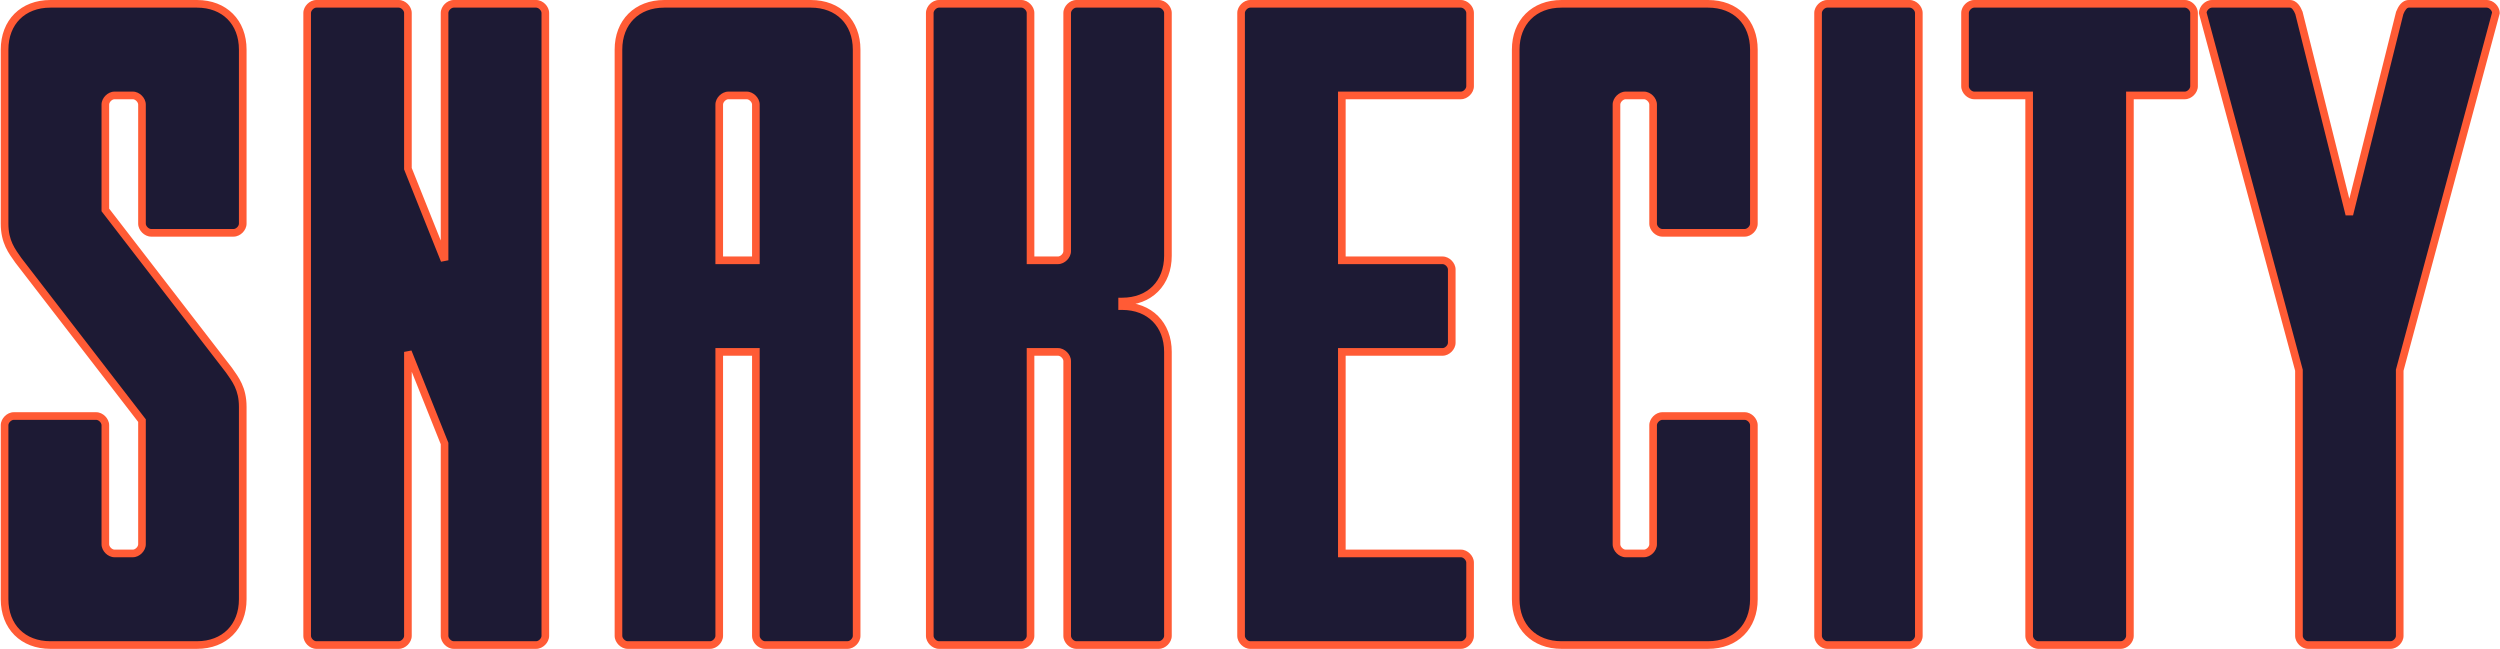 <svg width="655" height="170" viewBox="0 0 655 170" fill="none" xmlns="http://www.w3.org/2000/svg">
<path d="M1.2 58.6C1.2 63.4 3.12 65.8 4.8 68.2L37.2 110.2V142.6C37.2 143.8 36 145 34.8 145H30C28.8 145 27.6 143.8 27.6 142.6V111.4C27.6 110.2 26.4 109 25.2 109H3.6C2.4 109 1.2 110.2 1.2 111.4V157C1.2 164.2 6 169 13.2 169H51.6C58.8 169 63.6 164.2 63.6 157V106.6C63.6 101.8 61.68 99.4 60 97L27.6 55V27.4C27.6 26.2 28.8 25 30 25H34.8C36 25 37.2 26.2 37.2 27.4V58.6C37.2 59.8 38.4 61 39.6 61H61.2C62.4 61 63.6 59.8 63.6 58.6V13C63.6 5.8 58.8 1 51.6 1H13.2C6 1 1.2 5.8 1.2 13V58.6ZM116.475 166.6C116.475 167.8 117.675 169 118.875 169H140.475C141.675 169 142.875 167.8 142.875 166.6V3.4C142.875 2.2 141.675 1 140.475 1H118.875C117.675 1 116.475 2.2 116.475 3.4V68.2L106.875 44.2V3.4C106.875 2.2 105.675 1 104.475 1H82.875C81.675 1 80.475 2.2 80.475 3.4V166.6C80.475 167.8 81.675 169 82.875 169H104.475C105.675 169 106.875 167.8 106.875 166.6V92.2L116.475 116.2V166.6ZM188.438 92.2H198.038V166.6C198.038 167.8 199.238 169 200.438 169H222.038C223.238 169 224.438 167.8 224.438 166.6V13C224.438 5.8 219.638 1 212.438 1H174.038C166.838 1 162.038 5.8 162.038 13V166.6C162.038 167.8 163.238 169 164.438 169H186.038C187.238 169 188.438 167.8 188.438 166.6V92.2ZM198.038 68.2H188.438V27.4C188.438 26.2 189.638 25 190.838 25H195.638C196.838 25 198.038 26.2 198.038 27.4V68.2ZM277.2 92.2C278.4 92.2 279.6 93.4 279.6 94.6V166.6C279.6 167.8 280.8 169 282 169H303.6C304.8 169 306 167.8 306 166.6V92.2C306 85 301.2 80.2 294 80.2V79C301.2 79 306 74.2 306 67V3.4C306 2.2 304.8 1 303.6 1H282C280.8 1 279.6 2.2 279.6 3.4V65.8C279.6 67 278.4 68.2 277.2 68.2H270V3.4C270 2.2 268.8 1 267.6 1H246C244.8 1 243.6 2.2 243.6 3.4V166.6C243.6 167.8 244.8 169 246 169H267.6C268.8 169 270 167.8 270 166.6V92.2H277.2ZM380.363 70.6C380.363 69.4 379.163 68.2 377.963 68.2H351.563V25H382.763C383.963 25 385.163 23.8 385.163 22.6V3.4C385.163 2.2 383.963 1 382.763 1H327.563C326.363 1 325.163 2.2 325.163 3.4V166.6C325.163 167.8 326.363 169 327.563 169H382.763C383.963 169 385.163 167.8 385.163 166.6V147.4C385.163 146.2 383.963 145 382.763 145H351.563V92.2H377.963C379.163 92.2 380.363 91 380.363 89.8V70.6ZM435.516 61H457.116C458.316 61 459.516 59.8 459.516 58.6V13C459.516 5.8 454.716 1 447.516 1H409.116C401.916 1 397.116 5.8 397.116 13V157C397.116 164.2 401.916 169 409.116 169H447.516C454.716 169 459.516 164.2 459.516 157V111.4C459.516 110.2 458.316 109 457.116 109H435.516C434.316 109 433.116 110.2 433.116 111.4V142.6C433.116 143.8 431.916 145 430.716 145H425.916C424.716 145 423.516 143.8 423.516 142.6V27.4C423.516 26.2 424.716 25 425.916 25H430.716C431.916 25 433.116 26.2 433.116 27.4V58.6C433.116 59.8 434.316 61 435.516 61ZM502.734 3.4C502.734 2.2 501.534 1 500.334 1H478.734C477.534 1 476.334 2.2 476.334 3.4V166.6C476.334 167.8 477.534 169 478.734 169H500.334C501.534 169 502.734 167.8 502.734 166.6V3.4ZM574.838 3.4C574.838 2.2 573.638 1 572.438 1H517.238C516.038 1 514.838 2.2 514.838 3.4V22.6C514.838 23.8 516.038 25 517.238 25H531.638V166.6C531.638 167.8 532.838 169 534.038 169H555.638C556.838 169 558.038 167.8 558.038 166.6V25H572.438C573.638 25 574.838 23.8 574.838 22.6V3.4ZM615.525 56.2L602.325 3.4C601.845 2.2 601.125 1 599.925 1H579.525C578.325 1 577.125 2.2 577.125 3.4L602.325 97V166.6C602.325 167.8 603.525 169 604.725 169H626.325C627.525 169 628.725 167.8 628.725 166.6V97L653.925 3.4C653.925 2.2 652.725 1 651.525 1H631.125C629.925 1 629.205 2.2 628.725 3.4L615.525 56.2Z" fill="#1D1A34"/>
<path d="M4.8 68.2L3.981 68.773L3.994 68.792L4.008 68.811L4.8 68.2ZM37.2 110.2H38.2V109.859L37.992 109.589L37.2 110.2ZM60 97L60.819 96.427L60.806 96.407L60.792 96.389L60 97ZM27.6 55H26.6V55.341L26.808 55.611L27.6 55ZM0.2 58.6C0.2 63.745 2.304 66.378 3.981 68.773L5.619 67.626C3.936 65.222 2.2 63.054 2.2 58.6H0.2ZM4.008 68.811L36.408 110.811L37.992 109.589L5.592 67.589L4.008 68.811ZM36.2 110.2V142.6H38.2V110.2H36.2ZM36.2 142.6C36.2 142.875 36.053 143.233 35.743 143.543C35.433 143.853 35.075 144 34.8 144V146C35.725 146 36.567 145.547 37.157 144.957C37.748 144.367 38.2 143.525 38.2 142.6H36.2ZM34.8 144H30V146H34.8V144ZM30 144C29.725 144 29.367 143.853 29.057 143.543C28.747 143.233 28.6 142.875 28.6 142.6H26.6C26.6 143.525 27.052 144.367 27.643 144.957C28.233 145.547 29.075 146 30 146V144ZM28.6 142.6V111.4H26.6V142.6H28.6ZM28.6 111.4C28.6 110.475 28.148 109.633 27.557 109.043C26.967 108.453 26.125 108 25.2 108V110C25.475 110 25.833 110.147 26.143 110.457C26.453 110.767 26.6 111.125 26.6 111.4H28.6ZM25.2 108H3.6V110H25.2V108ZM3.6 108C2.675 108 1.833 108.453 1.243 109.043C0.653 109.633 0.2 110.475 0.2 111.4H2.2C2.2 111.125 2.347 110.767 2.657 110.457C2.967 110.147 3.325 110 3.6 110V108ZM0.2 111.4V157H2.2V111.4H0.2ZM0.2 157C0.2 160.827 1.48 164.094 3.793 166.407C6.106 168.72 9.373 170 13.2 170V168C9.827 168 7.094 166.88 5.207 164.993C3.32 163.106 2.2 160.373 2.2 157H0.2ZM13.2 170H51.6V168H13.2V170ZM51.6 170C55.427 170 58.694 168.72 61.007 166.407C63.32 164.094 64.6 160.827 64.6 157H62.6C62.6 160.373 61.48 163.106 59.593 164.993C57.706 166.88 54.973 168 51.6 168V170ZM64.6 157V106.6H62.6V157H64.6ZM64.6 106.6C64.6 101.454 62.496 98.822 60.819 96.427L59.181 97.573C60.864 99.978 62.6 102.146 62.6 106.6H64.6ZM60.792 96.389L28.392 54.389L26.808 55.611L59.208 97.611L60.792 96.389ZM28.6 55V27.4H26.6V55H28.6ZM28.6 27.4C28.6 27.125 28.747 26.767 29.057 26.457C29.367 26.147 29.725 26 30 26V24C29.075 24 28.233 24.453 27.643 25.043C27.052 25.633 26.6 26.475 26.6 27.4H28.6ZM30 26H34.8V24H30V26ZM34.8 26C35.075 26 35.433 26.147 35.743 26.457C36.053 26.767 36.2 27.125 36.2 27.4H38.2C38.2 26.475 37.748 25.633 37.157 25.043C36.567 24.453 35.725 24 34.8 24V26ZM36.2 27.4V58.6H38.2V27.4H36.2ZM36.2 58.6C36.2 59.525 36.653 60.367 37.243 60.957C37.833 61.547 38.675 62 39.6 62V60C39.325 60 38.967 59.852 38.657 59.543C38.347 59.233 38.2 58.875 38.2 58.6H36.2ZM39.6 62H61.2V60H39.6V62ZM61.2 62C62.125 62 62.967 61.547 63.557 60.957C64.147 60.367 64.6 59.525 64.6 58.6H62.6C62.6 58.875 62.453 59.233 62.143 59.543C61.833 59.852 61.475 60 61.2 60V62ZM64.6 58.6V13H62.6V58.6H64.6ZM64.6 13C64.6 9.173 63.32 5.906 61.007 3.593C58.694 1.28 55.427 -1.14441e-05 51.6 -1.14441e-05V2C54.973 2 57.706 3.12 59.593 5.007C61.48 6.894 62.6 9.627 62.6 13H64.6ZM51.6 -1.14441e-05H13.2V2H51.6V-1.14441e-05ZM13.2 -1.14441e-05C9.373 -1.14441e-05 6.106 1.28 3.793 3.593C1.48 5.906 0.2 9.173 0.2 13H2.2C2.2 9.627 3.32 6.894 5.207 5.007C7.094 3.12 9.827 2 13.2 2V-1.14441e-05ZM0.2 13V58.6H2.2V13H0.2ZM116.475 68.2L115.547 68.571L117.475 68.2H116.475ZM106.875 44.2H105.875V44.393L105.947 44.571L106.875 44.2ZM106.875 92.2L107.803 91.829L105.875 92.2H106.875ZM116.475 116.2H117.475V116.007L117.403 115.829L116.475 116.2ZM115.475 166.6C115.475 167.525 115.928 168.367 116.518 168.957C117.108 169.547 117.95 170 118.875 170V168C118.6 168 118.242 167.853 117.932 167.543C117.622 167.233 117.475 166.875 117.475 166.6H115.475ZM118.875 170H140.475V168H118.875V170ZM140.475 170C141.4 170 142.242 169.547 142.832 168.957C143.422 168.367 143.875 167.525 143.875 166.6H141.875C141.875 166.875 141.728 167.233 141.418 167.543C141.108 167.853 140.75 168 140.475 168V170ZM143.875 166.6V3.4H141.875V166.6H143.875ZM143.875 3.4C143.875 2.475 143.422 1.633 142.832 1.043C142.242 0.453 141.4 -1.14441e-05 140.475 -1.14441e-05V2C140.75 2 141.108 2.147 141.418 2.457C141.728 2.767 141.875 3.125 141.875 3.4H143.875ZM140.475 -1.14441e-05H118.875V2H140.475V-1.14441e-05ZM118.875 -1.14441e-05C117.95 -1.14441e-05 117.108 0.453 116.518 1.043C115.928 1.633 115.475 2.475 115.475 3.4H117.475C117.475 3.125 117.622 2.767 117.932 2.457C118.242 2.147 118.6 2 118.875 2V-1.14441e-05ZM115.475 3.4V68.2H117.475V3.4H115.475ZM117.403 67.829L107.803 43.829L105.947 44.571L115.547 68.571L117.403 67.829ZM107.875 44.2V3.4H105.875V44.2H107.875ZM107.875 3.4C107.875 2.475 107.422 1.633 106.832 1.043C106.242 0.453 105.4 -1.14441e-05 104.475 -1.14441e-05V2C104.75 2 105.108 2.147 105.418 2.457C105.728 2.767 105.875 3.125 105.875 3.4H107.875ZM104.475 -1.14441e-05H82.875V2H104.475V-1.14441e-05ZM82.875 -1.14441e-05C81.95 -1.14441e-05 81.108 0.453 80.518 1.043C79.928 1.633 79.475 2.475 79.475 3.4H81.475C81.475 3.125 81.623 2.767 81.932 2.457C82.242 2.147 82.6 2 82.875 2V-1.14441e-05ZM79.475 3.4V166.6H81.475V3.4H79.475ZM79.475 166.6C79.475 167.525 79.928 168.367 80.518 168.957C81.108 169.547 81.95 170 82.875 170V168C82.6 168 82.242 167.853 81.932 167.543C81.623 167.233 81.475 166.875 81.475 166.6H79.475ZM82.875 170H104.475V168H82.875V170ZM104.475 170C105.4 170 106.242 169.547 106.832 168.957C107.422 168.367 107.875 167.525 107.875 166.6H105.875C105.875 166.875 105.728 167.233 105.418 167.543C105.108 167.853 104.75 168 104.475 168V170ZM107.875 166.6V92.2H105.875V166.6H107.875ZM105.947 92.571L115.547 116.571L117.403 115.829L107.803 91.829L105.947 92.571ZM115.475 116.2V166.6H117.475V116.2H115.475ZM188.438 92.2V91.2H187.438V92.2H188.438ZM198.038 92.2H199.038V91.2H198.038V92.2ZM198.038 68.2V69.2H199.038V68.2H198.038ZM188.438 68.2H187.438V69.2H188.438V68.2ZM188.438 93.2H198.038V91.2H188.438V93.2ZM197.038 92.2V166.6H199.038V92.2H197.038ZM197.038 166.6C197.038 167.525 197.49 168.367 198.08 168.957C198.671 169.547 199.512 170 200.438 170V168C200.163 168 199.804 167.853 199.495 167.543C199.185 167.233 199.038 166.875 199.038 166.6H197.038ZM200.438 170H222.038V168H200.438V170ZM222.038 170C222.963 170 223.804 169.547 224.395 168.957C224.985 168.367 225.438 167.525 225.438 166.6H223.438C223.438 166.875 223.29 167.233 222.98 167.543C222.671 167.853 222.312 168 222.038 168V170ZM225.438 166.6V13H223.438V166.6H225.438ZM225.438 13C225.438 9.173 224.157 5.906 221.845 3.593C219.532 1.28 216.265 -1.14441e-05 212.438 -1.14441e-05V2C215.81 2 218.543 3.12 220.43 5.007C222.318 6.894 223.438 9.627 223.438 13H225.438ZM212.438 -1.14441e-05H174.038V2H212.438V-1.14441e-05ZM174.038 -1.14441e-05C170.21 -1.14441e-05 166.943 1.28 164.63 3.593C162.318 5.906 161.038 9.173 161.038 13H163.038C163.038 9.627 164.157 6.894 166.045 5.007C167.932 3.12 170.665 2 174.038 2V-1.14441e-05ZM161.038 13V166.6H163.038V13H161.038ZM161.038 166.6C161.038 167.525 161.49 168.367 162.08 168.957C162.671 169.547 163.512 170 164.438 170V168C164.163 168 163.804 167.853 163.495 167.543C163.185 167.233 163.038 166.875 163.038 166.6H161.038ZM164.438 170H186.038V168H164.438V170ZM186.038 170C186.963 170 187.804 169.547 188.395 168.957C188.985 168.367 189.438 167.525 189.438 166.6H187.438C187.438 166.875 187.29 167.233 186.98 167.543C186.671 167.853 186.312 168 186.038 168V170ZM189.438 166.6V92.2H187.438V166.6H189.438ZM198.038 67.2H188.438V69.2H198.038V67.2ZM189.438 68.2V27.4H187.438V68.2H189.438ZM189.438 27.4C189.438 27.125 189.585 26.767 189.895 26.457C190.204 26.147 190.563 26 190.838 26V24C189.912 24 189.071 24.453 188.48 25.043C187.89 25.633 187.438 26.475 187.438 27.4H189.438ZM190.838 26H195.637V24H190.838V26ZM195.637 26C195.912 26 196.271 26.147 196.58 26.457C196.89 26.767 197.038 27.125 197.038 27.4H199.038C199.038 26.475 198.585 25.633 197.995 25.043C197.404 24.453 196.563 24 195.637 24V26ZM197.038 27.4V68.2H199.038V27.4H197.038ZM294 80.2H293V81.2H294V80.2ZM294 79V78H293V79H294ZM270 68.2H269V69.2H270V68.2ZM270 92.2V91.2H269V92.2H270ZM277.2 93.2C277.475 93.2 277.833 93.347 278.143 93.657C278.453 93.967 278.6 94.325 278.6 94.6H280.6C280.6 93.675 280.147 92.833 279.557 92.243C278.967 91.653 278.125 91.2 277.2 91.2V93.2ZM278.6 94.6V166.6H280.6V94.6H278.6ZM278.6 166.6C278.6 167.525 279.053 168.367 279.643 168.957C280.233 169.547 281.075 170 282 170V168C281.725 168 281.367 167.853 281.057 167.543C280.747 167.233 280.6 166.875 280.6 166.6H278.6ZM282 170H303.6V168H282V170ZM303.6 170C304.525 170 305.367 169.547 305.957 168.957C306.547 168.367 307 167.525 307 166.6H305C305 166.875 304.853 167.233 304.543 167.543C304.233 167.853 303.875 168 303.6 168V170ZM307 166.6V92.2H305V166.6H307ZM307 92.2C307 88.373 305.72 85.106 303.407 82.793C301.094 80.48 297.827 79.2 294 79.2V81.2C297.373 81.2 300.106 82.32 301.993 84.207C303.88 86.094 305 88.827 305 92.2H307ZM295 80.2V79H293V80.2H295ZM294 80C297.827 80 301.094 78.72 303.407 76.407C305.72 74.094 307 70.827 307 67H305C305 70.373 303.88 73.106 301.993 74.993C300.106 76.88 297.373 78 294 78V80ZM307 67V3.4H305V67H307ZM307 3.4C307 2.475 306.547 1.633 305.957 1.043C305.367 0.453 304.525 -1.14441e-05 303.6 -1.14441e-05V2C303.875 2 304.233 2.147 304.543 2.457C304.853 2.767 305 3.125 305 3.4H307ZM303.6 -1.14441e-05H282V2H303.6V-1.14441e-05ZM282 -1.14441e-05C281.075 -1.14441e-05 280.233 0.453 279.643 1.043C279.053 1.633 278.6 2.475 278.6 3.4H280.6C280.6 3.125 280.747 2.767 281.057 2.457C281.367 2.147 281.725 2 282 2V-1.14441e-05ZM278.6 3.4V65.8H280.6V3.4H278.6ZM278.6 65.8C278.6 66.075 278.453 66.433 278.143 66.743C277.833 67.052 277.475 67.2 277.2 67.2V69.2C278.125 69.2 278.967 68.748 279.557 68.157C280.147 67.567 280.6 66.725 280.6 65.8H278.6ZM277.2 67.2H270V69.2H277.2V67.2ZM271 68.2V3.4H269V68.2H271ZM271 3.4C271 2.475 270.547 1.633 269.957 1.043C269.367 0.453 268.525 -1.14441e-05 267.6 -1.14441e-05V2C267.875 2 268.233 2.147 268.543 2.457C268.853 2.767 269 3.125 269 3.4H271ZM267.6 -1.14441e-05H246V2H267.6V-1.14441e-05ZM246 -1.14441e-05C245.075 -1.14441e-05 244.233 0.453 243.643 1.043C243.053 1.633 242.6 2.475 242.6 3.4H244.6C244.6 3.125 244.747 2.767 245.057 2.457C245.367 2.147 245.725 2 246 2V-1.14441e-05ZM242.6 3.4V166.6H244.6V3.4H242.6ZM242.6 166.6C242.6 167.525 243.053 168.367 243.643 168.957C244.233 169.547 245.075 170 246 170V168C245.725 168 245.367 167.853 245.057 167.543C244.747 167.233 244.6 166.875 244.6 166.6H242.6ZM246 170H267.6V168H246V170ZM267.6 170C268.525 170 269.367 169.547 269.957 168.957C270.547 168.367 271 167.525 271 166.6H269C269 166.875 268.853 167.233 268.543 167.543C268.233 167.853 267.875 168 267.6 168V170ZM271 166.6V92.2H269V166.6H271ZM270 93.2H277.2V91.2H270V93.2ZM351.562 68.2H350.562V69.2H351.562V68.2ZM351.562 25V24H350.562V25H351.562ZM351.562 145H350.562V146H351.562V145ZM351.562 92.2V91.2H350.562V92.2H351.562ZM381.362 70.6C381.362 69.675 380.91 68.833 380.32 68.243C379.729 67.653 378.888 67.2 377.962 67.2V69.2C378.237 69.2 378.596 69.347 378.905 69.657C379.215 69.967 379.362 70.325 379.362 70.6H381.362ZM377.962 67.2H351.562V69.2H377.962V67.2ZM352.562 68.2V25H350.562V68.2H352.562ZM351.562 26H382.763V24H351.562V26ZM382.763 26C383.688 26 384.529 25.547 385.12 24.957C385.71 24.367 386.163 23.525 386.163 22.6H384.163C384.163 22.875 384.015 23.233 383.705 23.543C383.396 23.852 383.037 24 382.763 24V26ZM386.163 22.6V3.4H384.163V22.6H386.163ZM386.163 3.4C386.163 2.475 385.71 1.633 385.12 1.043C384.529 0.453 383.688 -1.14441e-05 382.763 -1.14441e-05V2C383.037 2 383.396 2.147 383.705 2.457C384.015 2.767 384.163 3.125 384.163 3.4H386.163ZM382.763 -1.14441e-05H327.562V2H382.763V-1.14441e-05ZM327.562 -1.14441e-05C326.637 -1.14441e-05 325.796 0.453 325.205 1.043C324.615 1.633 324.163 2.475 324.163 3.4H326.163C326.163 3.125 326.31 2.767 326.62 2.457C326.929 2.147 327.288 2 327.562 2V-1.14441e-05ZM324.163 3.4V166.6H326.163V3.4H324.163ZM324.163 166.6C324.163 167.525 324.615 168.367 325.205 168.957C325.796 169.547 326.637 170 327.562 170V168C327.288 168 326.929 167.853 326.62 167.543C326.31 167.233 326.163 166.875 326.163 166.6H324.163ZM327.562 170H382.763V168H327.562V170ZM382.763 170C383.688 170 384.529 169.547 385.12 168.957C385.71 168.367 386.163 167.525 386.163 166.6H384.163C384.163 166.875 384.015 167.233 383.705 167.543C383.396 167.853 383.037 168 382.763 168V170ZM386.163 166.6V147.4H384.163V166.6H386.163ZM386.163 147.4C386.163 146.475 385.71 145.633 385.12 145.043C384.529 144.453 383.688 144 382.763 144V146C383.037 146 383.396 146.147 383.705 146.457C384.015 146.767 384.163 147.125 384.163 147.4H386.163ZM382.763 144H351.562V146H382.763V144ZM352.562 145V92.2H350.562V145H352.562ZM351.562 93.2H377.962V91.2H351.562V93.2ZM377.962 93.2C378.888 93.2 379.729 92.748 380.32 92.157C380.91 91.567 381.362 90.725 381.362 89.8H379.362C379.362 90.075 379.215 90.433 378.905 90.743C378.596 91.052 378.237 91.2 377.962 91.2V93.2ZM381.362 89.8V70.6H379.362V89.8H381.362ZM435.516 62H457.116V60H435.516V62ZM457.116 62C458.041 62 458.882 61.547 459.473 60.957C460.063 60.367 460.516 59.525 460.516 58.6H458.516C458.516 58.875 458.368 59.233 458.059 59.543C457.749 59.852 457.39 60 457.116 60V62ZM460.516 58.6V13H458.516V58.6H460.516ZM460.516 13C460.516 9.173 459.236 5.906 456.923 3.593C454.61 1.28 451.343 -1.14441e-05 447.516 -1.14441e-05V2C450.888 2 453.621 3.12 455.509 5.007C457.396 6.894 458.516 9.627 458.516 13H460.516ZM447.516 -1.14441e-05H409.116V2H447.516V-1.14441e-05ZM409.116 -1.14441e-05C405.288 -1.14441e-05 402.021 1.28 399.709 3.593C397.396 5.906 396.116 9.173 396.116 13H398.116C398.116 9.627 399.236 6.894 401.123 5.007C403.01 3.12 405.743 2 409.116 2V-1.14441e-05ZM396.116 13V157H398.116V13H396.116ZM396.116 157C396.116 160.827 397.396 164.094 399.709 166.407C402.021 168.72 405.288 170 409.116 170V168C405.743 168 403.01 166.88 401.123 164.993C399.236 163.106 398.116 160.373 398.116 157H396.116ZM409.116 170H447.516V168H409.116V170ZM447.516 170C451.343 170 454.61 168.72 456.923 166.407C459.236 164.094 460.516 160.827 460.516 157H458.516C458.516 160.373 457.396 163.106 455.509 164.993C453.621 166.88 450.888 168 447.516 168V170ZM460.516 157V111.4H458.516V157H460.516ZM460.516 111.4C460.516 110.475 460.063 109.633 459.473 109.043C458.882 108.453 458.041 108 457.116 108V110C457.39 110 457.749 110.147 458.059 110.457C458.368 110.767 458.516 111.125 458.516 111.4H460.516ZM457.116 108H435.516V110H457.116V108ZM435.516 108C434.59 108 433.749 108.453 433.159 109.043C432.568 109.633 432.116 110.475 432.116 111.4H434.116C434.116 111.125 434.263 110.767 434.573 110.457C434.882 110.147 435.241 110 435.516 110V108ZM432.116 111.4V142.6H434.116V111.4H432.116ZM432.116 142.6C432.116 142.875 431.968 143.233 431.659 143.543C431.349 143.853 430.99 144 430.716 144V146C431.641 146 432.482 145.547 433.073 144.957C433.663 144.367 434.116 143.525 434.116 142.6H432.116ZM430.716 144H425.916V146H430.716V144ZM425.916 144C425.641 144 425.282 143.853 424.973 143.543C424.663 143.233 424.516 142.875 424.516 142.6H422.516C422.516 143.525 422.968 144.367 423.559 144.957C424.149 145.547 424.99 146 425.916 146V144ZM424.516 142.6V27.4H422.516V142.6H424.516ZM424.516 27.4C424.516 27.125 424.663 26.767 424.973 26.457C425.282 26.147 425.641 26 425.916 26V24C424.99 24 424.149 24.453 423.559 25.043C422.968 25.633 422.516 26.475 422.516 27.4H424.516ZM425.916 26H430.716V24H425.916V26ZM430.716 26C430.99 26 431.349 26.147 431.659 26.457C431.968 26.767 432.116 27.125 432.116 27.4H434.116C434.116 26.475 433.663 25.633 433.073 25.043C432.482 24.453 431.641 24 430.716 24V26ZM432.116 27.4V58.6H434.116V27.4H432.116ZM432.116 58.6C432.116 59.525 432.568 60.367 433.159 60.957C433.749 61.547 434.59 62 435.516 62V60C435.241 60 434.882 59.852 434.573 59.543C434.263 59.233 434.116 58.875 434.116 58.6H432.116ZM503.734 3.4C503.734 2.475 503.282 1.633 502.691 1.043C502.101 0.453 501.26 -1.14441e-05 500.334 -1.14441e-05V2C500.609 2 500.968 2.147 501.277 2.457C501.587 2.767 501.734 3.125 501.734 3.4H503.734ZM500.334 -1.14441e-05H478.734V2H500.334V-1.14441e-05ZM478.734 -1.14441e-05C477.809 -1.14441e-05 476.968 0.453 476.377 1.043C475.787 1.633 475.334 2.475 475.334 3.4H477.334C477.334 3.125 477.482 2.767 477.791 2.457C478.101 2.147 478.46 2 478.734 2V-1.14441e-05ZM475.334 3.4V166.6H477.334V3.4H475.334ZM475.334 166.6C475.334 167.525 475.787 168.367 476.377 168.957C476.968 169.547 477.809 170 478.734 170V168C478.46 168 478.101 167.853 477.791 167.543C477.482 167.233 477.334 166.875 477.334 166.6H475.334ZM478.734 170H500.334V168H478.734V170ZM500.334 170C501.26 170 502.101 169.547 502.691 168.957C503.282 168.367 503.734 167.525 503.734 166.6H501.734C501.734 166.875 501.587 167.233 501.277 167.543C500.968 167.853 500.609 168 500.334 168V170ZM503.734 166.6V3.4H501.734V166.6H503.734ZM531.638 25H532.638V24H531.638V25ZM558.037 25V24H557.037V25H558.037ZM575.838 3.4C575.838 2.475 575.385 1.633 574.795 1.043C574.204 0.453 573.363 -1.14441e-05 572.438 -1.14441e-05V2C572.712 2 573.071 2.147 573.38 2.457C573.69 2.767 573.838 3.125 573.838 3.4H575.838ZM572.438 -1.14441e-05H517.237V2H572.438V-1.14441e-05ZM517.237 -1.14441e-05C516.312 -1.14441e-05 515.471 0.453 514.88 1.043C514.29 1.633 513.838 2.475 513.838 3.4H515.838C515.838 3.125 515.985 2.767 516.295 2.457C516.604 2.147 516.963 2 517.237 2V-1.14441e-05ZM513.838 3.4V22.6H515.838V3.4H513.838ZM513.838 22.6C513.838 23.525 514.29 24.367 514.88 24.957C515.471 25.547 516.312 26 517.237 26V24C516.963 24 516.604 23.852 516.295 23.543C515.985 23.233 515.838 22.875 515.838 22.6H513.838ZM517.237 26H531.638V24H517.237V26ZM530.638 25V166.6H532.638V25H530.638ZM530.638 166.6C530.638 167.525 531.09 168.367 531.68 168.957C532.271 169.547 533.112 170 534.037 170V168C533.763 168 533.404 167.853 533.095 167.543C532.785 167.233 532.638 166.875 532.638 166.6H530.638ZM534.037 170H555.638V168H534.037V170ZM555.638 170C556.563 170 557.404 169.547 557.995 168.957C558.585 168.367 559.037 167.525 559.037 166.6H557.037C557.037 166.875 556.89 167.233 556.58 167.543C556.271 167.853 555.912 168 555.638 168V170ZM559.037 166.6V25H557.037V166.6H559.037ZM558.037 26H572.438V24H558.037V26ZM572.438 26C573.363 26 574.204 25.547 574.795 24.957C575.385 24.367 575.838 23.525 575.838 22.6H573.838C573.838 22.875 573.69 23.233 573.38 23.543C573.071 23.852 572.712 24 572.438 24V26ZM575.838 22.6V3.4H573.838V22.6H575.838ZM615.525 56.2L614.555 56.443H616.495L615.525 56.2ZM602.325 3.4L603.295 3.157L603.279 3.092L603.253 3.029L602.325 3.4ZM577.125 3.4H576.125V3.532L576.159 3.66L577.125 3.4ZM602.325 97H603.325V96.868L603.291 96.74L602.325 97ZM628.725 97L627.759 96.74L627.725 96.868V97H628.725ZM653.925 3.4L654.891 3.66L654.925 3.532V3.4H653.925ZM628.725 3.4L627.797 3.029L627.771 3.092L627.755 3.157L628.725 3.4ZM616.495 55.958L603.295 3.157L601.355 3.643L614.555 56.443L616.495 55.958ZM603.253 3.029C602.999 2.392 602.649 1.671 602.151 1.095C601.638 0.504 600.904 -1.14441e-05 599.925 -1.14441e-05V2C600.146 2 600.372 2.096 600.639 2.405C600.921 2.729 601.171 3.208 601.397 3.771L603.253 3.029ZM599.925 -1.14441e-05H579.525V2H599.925V-1.14441e-05ZM579.525 -1.14441e-05C578.6 -1.14441e-05 577.758 0.453 577.168 1.043C576.578 1.633 576.125 2.475 576.125 3.4H578.125C578.125 3.125 578.272 2.767 578.582 2.457C578.892 2.147 579.25 2 579.525 2V-1.14441e-05ZM576.159 3.66L601.359 97.26L603.291 96.74L578.091 3.14L576.159 3.66ZM601.325 97V166.6H603.325V97H601.325ZM601.325 166.6C601.325 167.525 601.778 168.367 602.368 168.957C602.958 169.547 603.8 170 604.725 170V168C604.45 168 604.092 167.853 603.782 167.543C603.472 167.233 603.325 166.875 603.325 166.6H601.325ZM604.725 170H626.325V168H604.725V170ZM626.325 170C627.25 170 628.092 169.547 628.682 168.957C629.272 168.367 629.725 167.525 629.725 166.6H627.725C627.725 166.875 627.578 167.233 627.268 167.543C626.958 167.853 626.6 168 626.325 168V170ZM629.725 166.6V97H627.725V166.6H629.725ZM629.691 97.26L654.891 3.66L652.959 3.14L627.759 96.74L629.691 97.26ZM654.925 3.4C654.925 2.475 654.472 1.633 653.882 1.043C653.292 0.453 652.45 -1.14441e-05 651.525 -1.14441e-05V2C651.8 2 652.158 2.147 652.468 2.457C652.778 2.767 652.925 3.125 652.925 3.4H654.925ZM651.525 -1.14441e-05H631.125V2H651.525V-1.14441e-05ZM631.125 -1.14441e-05C630.146 -1.14441e-05 629.412 0.504 628.899 1.095C628.401 1.671 628.051 2.392 627.797 3.029L629.654 3.771C629.879 3.208 630.13 2.729 630.411 2.405C630.678 2.096 630.904 2 631.125 2V-1.14441e-05ZM627.755 3.157L614.555 55.958L616.495 56.443L629.695 3.643L627.755 3.157Z" fill="#FF5B35"/>
</svg>
